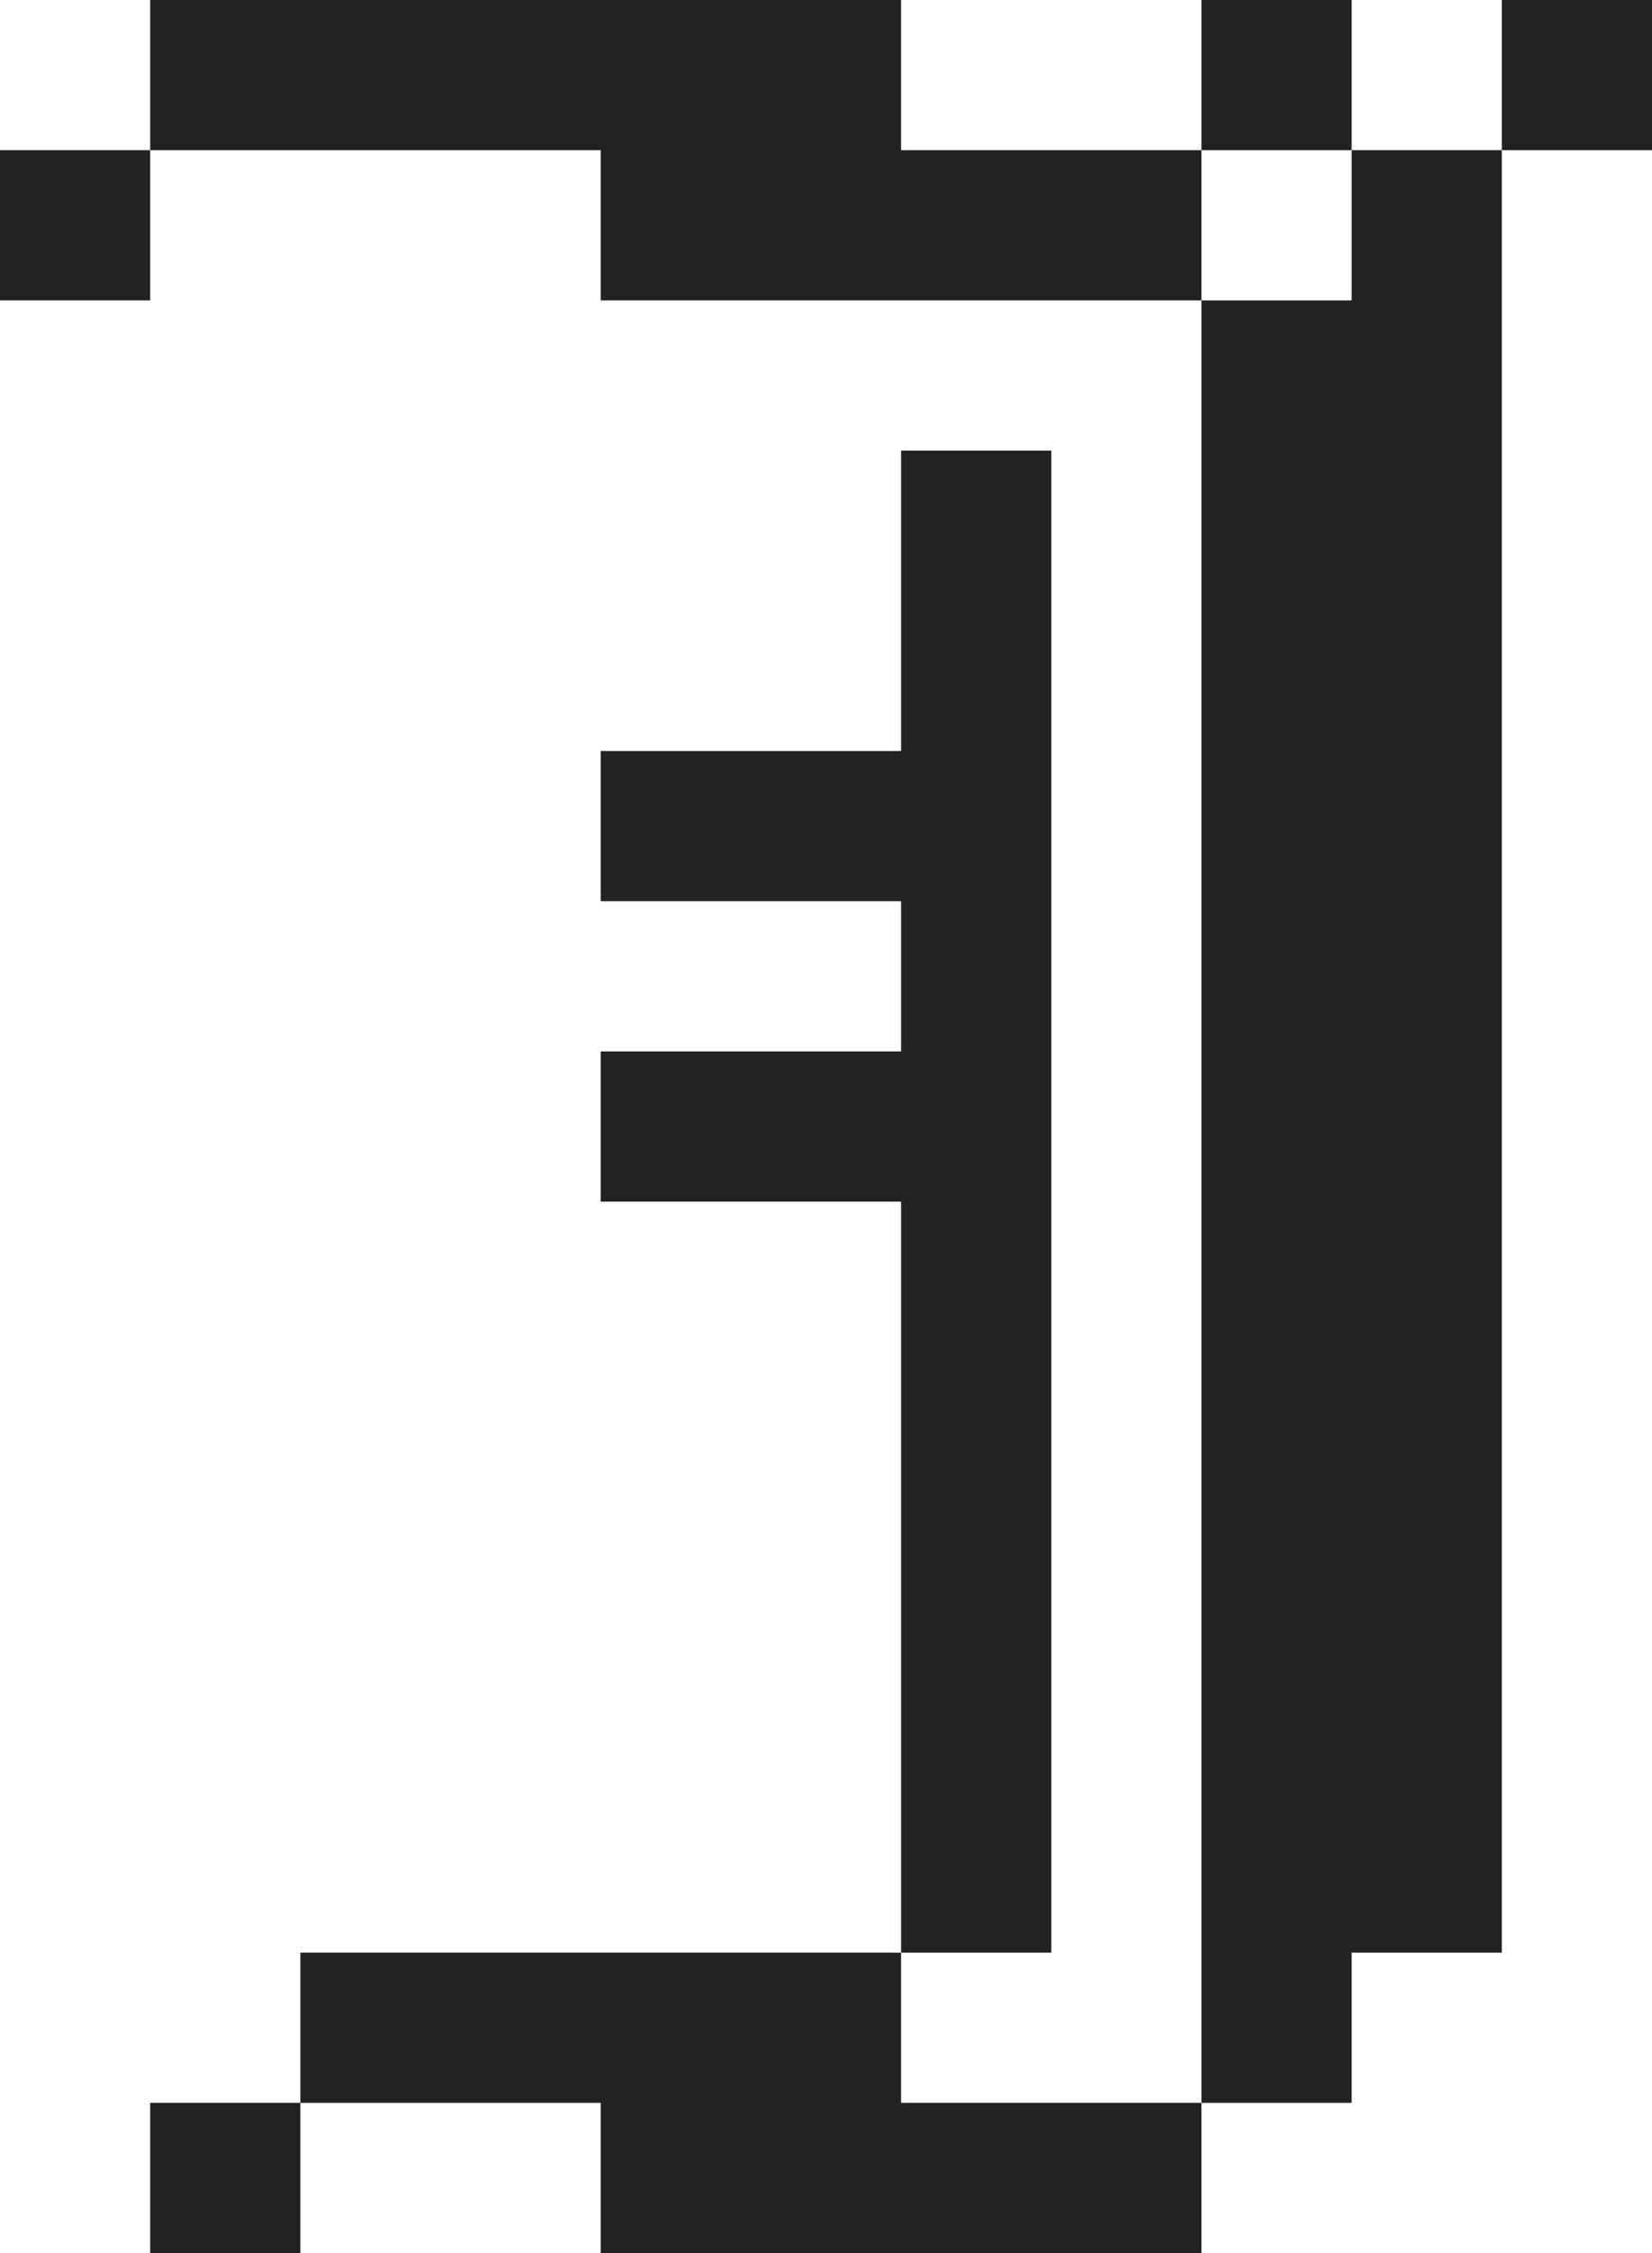 <svg width="44" height="60" viewBox="0 0 44 60" fill="none" xmlns="http://www.w3.org/2000/svg">
<path d="M0 4H4V8H0V4ZM4 0H8V4H4V0ZM8 0H12V4H8V0ZM12 0H16V4H12V0ZM16 0H20V4H16V0ZM20 0H24V4H20V0ZM20 4H24V8H20V4ZM16 4H20V8H16V4ZM24 4H28V8H24V4ZM28 4H32V8H28V4ZM32 0H36V4H32V0ZM40 0H44V4H40V0ZM36 4H40V8H36V4ZM36 8H40V12H36V8ZM32 8H36V12H32V8ZM32 12H36V16H32V12ZM36 12H40V16H36V12ZM36 16H40V20H36V16ZM36 20H40V24H36V20ZM32 20H36V24H32V20ZM32 16H36V20H32V16ZM24 12H28V16H24V12ZM24 16H28V20H24V16ZM24 20H28V24H24V20ZM24 24H28V28H24V24ZM24 28H28V32H24V28ZM24 32H28V36H24V32ZM32 24H36V28H32V24ZM36 24H40V28H36V24ZM36 28H40V32H36V28ZM32 28H36V32H32V28ZM32 32H36V36H32V32ZM36 32H40V36H36V32ZM20 20H24V24H20V20ZM16 20H20V24H16V20ZM20 28H24V32H20V28ZM16 28H20V32H16V28ZM24 48H28V52H24V48ZM20 52H24V56H20V52ZM16 52H20V56H16V52ZM12 52H16V56H12V52ZM8 52H12V56H8V52ZM4 56H8V60H4V56ZM16 56H20V60H16V56ZM20 56H24V60H20V56ZM24 56H28V60H24V56ZM28 56H32V60H28V56ZM32 52H36V56H32V52ZM32 48H36V52H32V48ZM36 48H40V52H36V48ZM24 44H28V48H24V44ZM24 40H28V44H24V40ZM24 36H28V40H24V36ZM32 36H36V40H32V36ZM32 40H36V44H32V40ZM32 44H36V48H32V44ZM36 44H40V48H36V44ZM36 40H40V44H36V40ZM36 36H40V40H36V36Z" fill="#222222"/>
</svg>
